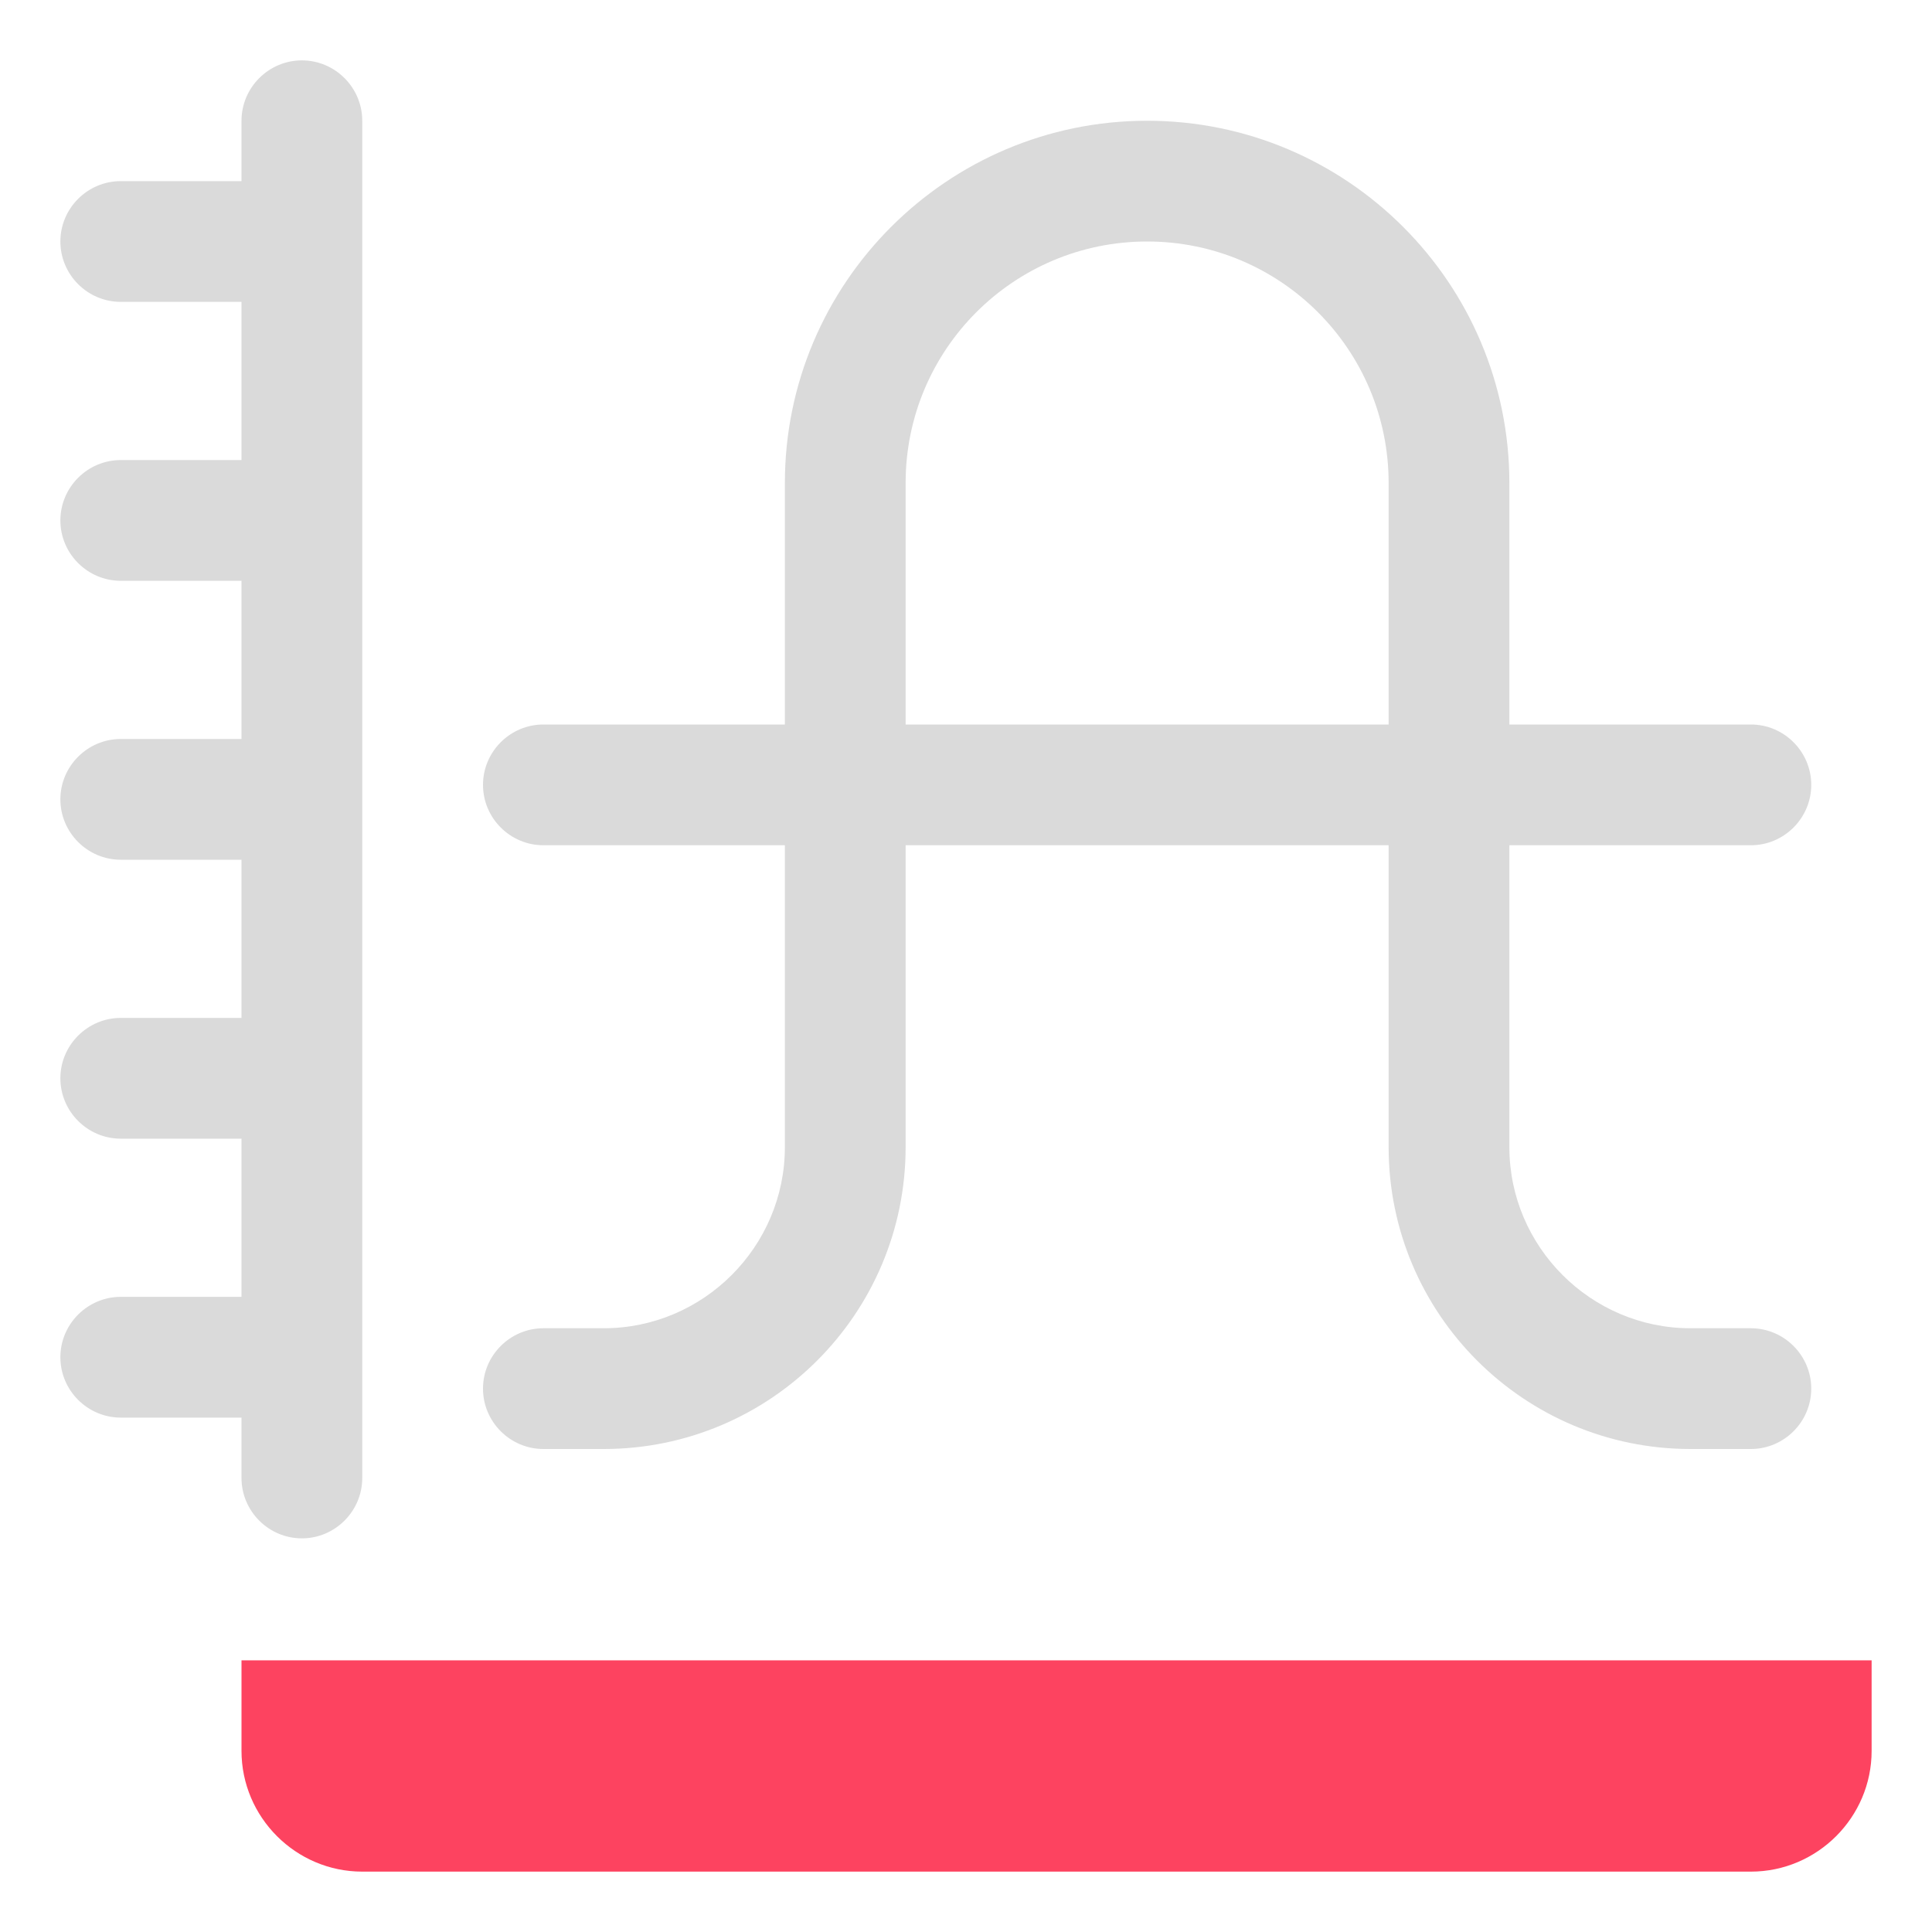 <?xml version="1.0" encoding="UTF-8"?>
<svg id="OBJECT" xmlns="http://www.w3.org/2000/svg" viewBox="0 0 32 32">
  <defs>
    <style>
      .cls-1 {
        fill: #FD4360;
      }

      .cls-1, .cls-2 {
        stroke-width: 0px;
      }

      .cls-2 {
        fill: #dadada;
      }
    </style>
  </defs>
  <g>
    <path class="cls-2" d="m29,22h-1c-1.65,0-3-1.35-3-3v-5h4c.55,0,1-.45,1-1s-.45-1-1-1h-4v-4c0-3.31-2.69-6-6-6s-6,2.69-6,6v4h-4c-.55,0-1,.45-1,1s.45,1,1,1h4v5c0,1.65-1.35,3-3,3h-1c-.55,0-1,.45-1,1s.45,1,1,1h1c2.76,0,5-2.24,5-5v-5h8v5c0,2.76,2.24,5,5,5h1c.55,0,1-.45,1-1s-.45-1-1-1Zm-14-10v-4c0-2.21,1.79-4,4-4s4,1.79,4,4v4h-8Z"/>
    <path class="cls-2" d="m5,1c-.55,0-1,.45-1,1v1h-2c-.55,0-1,.45-1,1s.45,1,1,1h2v2.62h-2c-.55,0-1,.45-1,1s.45,1,1,1h2v2.62h-2c-.55,0-1,.45-1,1s.45,1,1,1h2v2.62h-2c-.55,0-1,.45-1,1s.45,1,1,1h2v2.62h-2c-.55,0-1,.45-1,1s.45,1,1,1h2v1c0,.55.45,1,1,1s1-.45,1-1V2c0-.55-.45-1-1-1Z"/>
  </g>
  <path class="cls-1" d="m4,27.5v1.5c0,1.1.9,2,2,2h23c1.1,0,2-.9,2-2v-1.5H4Z"/>
</svg>
